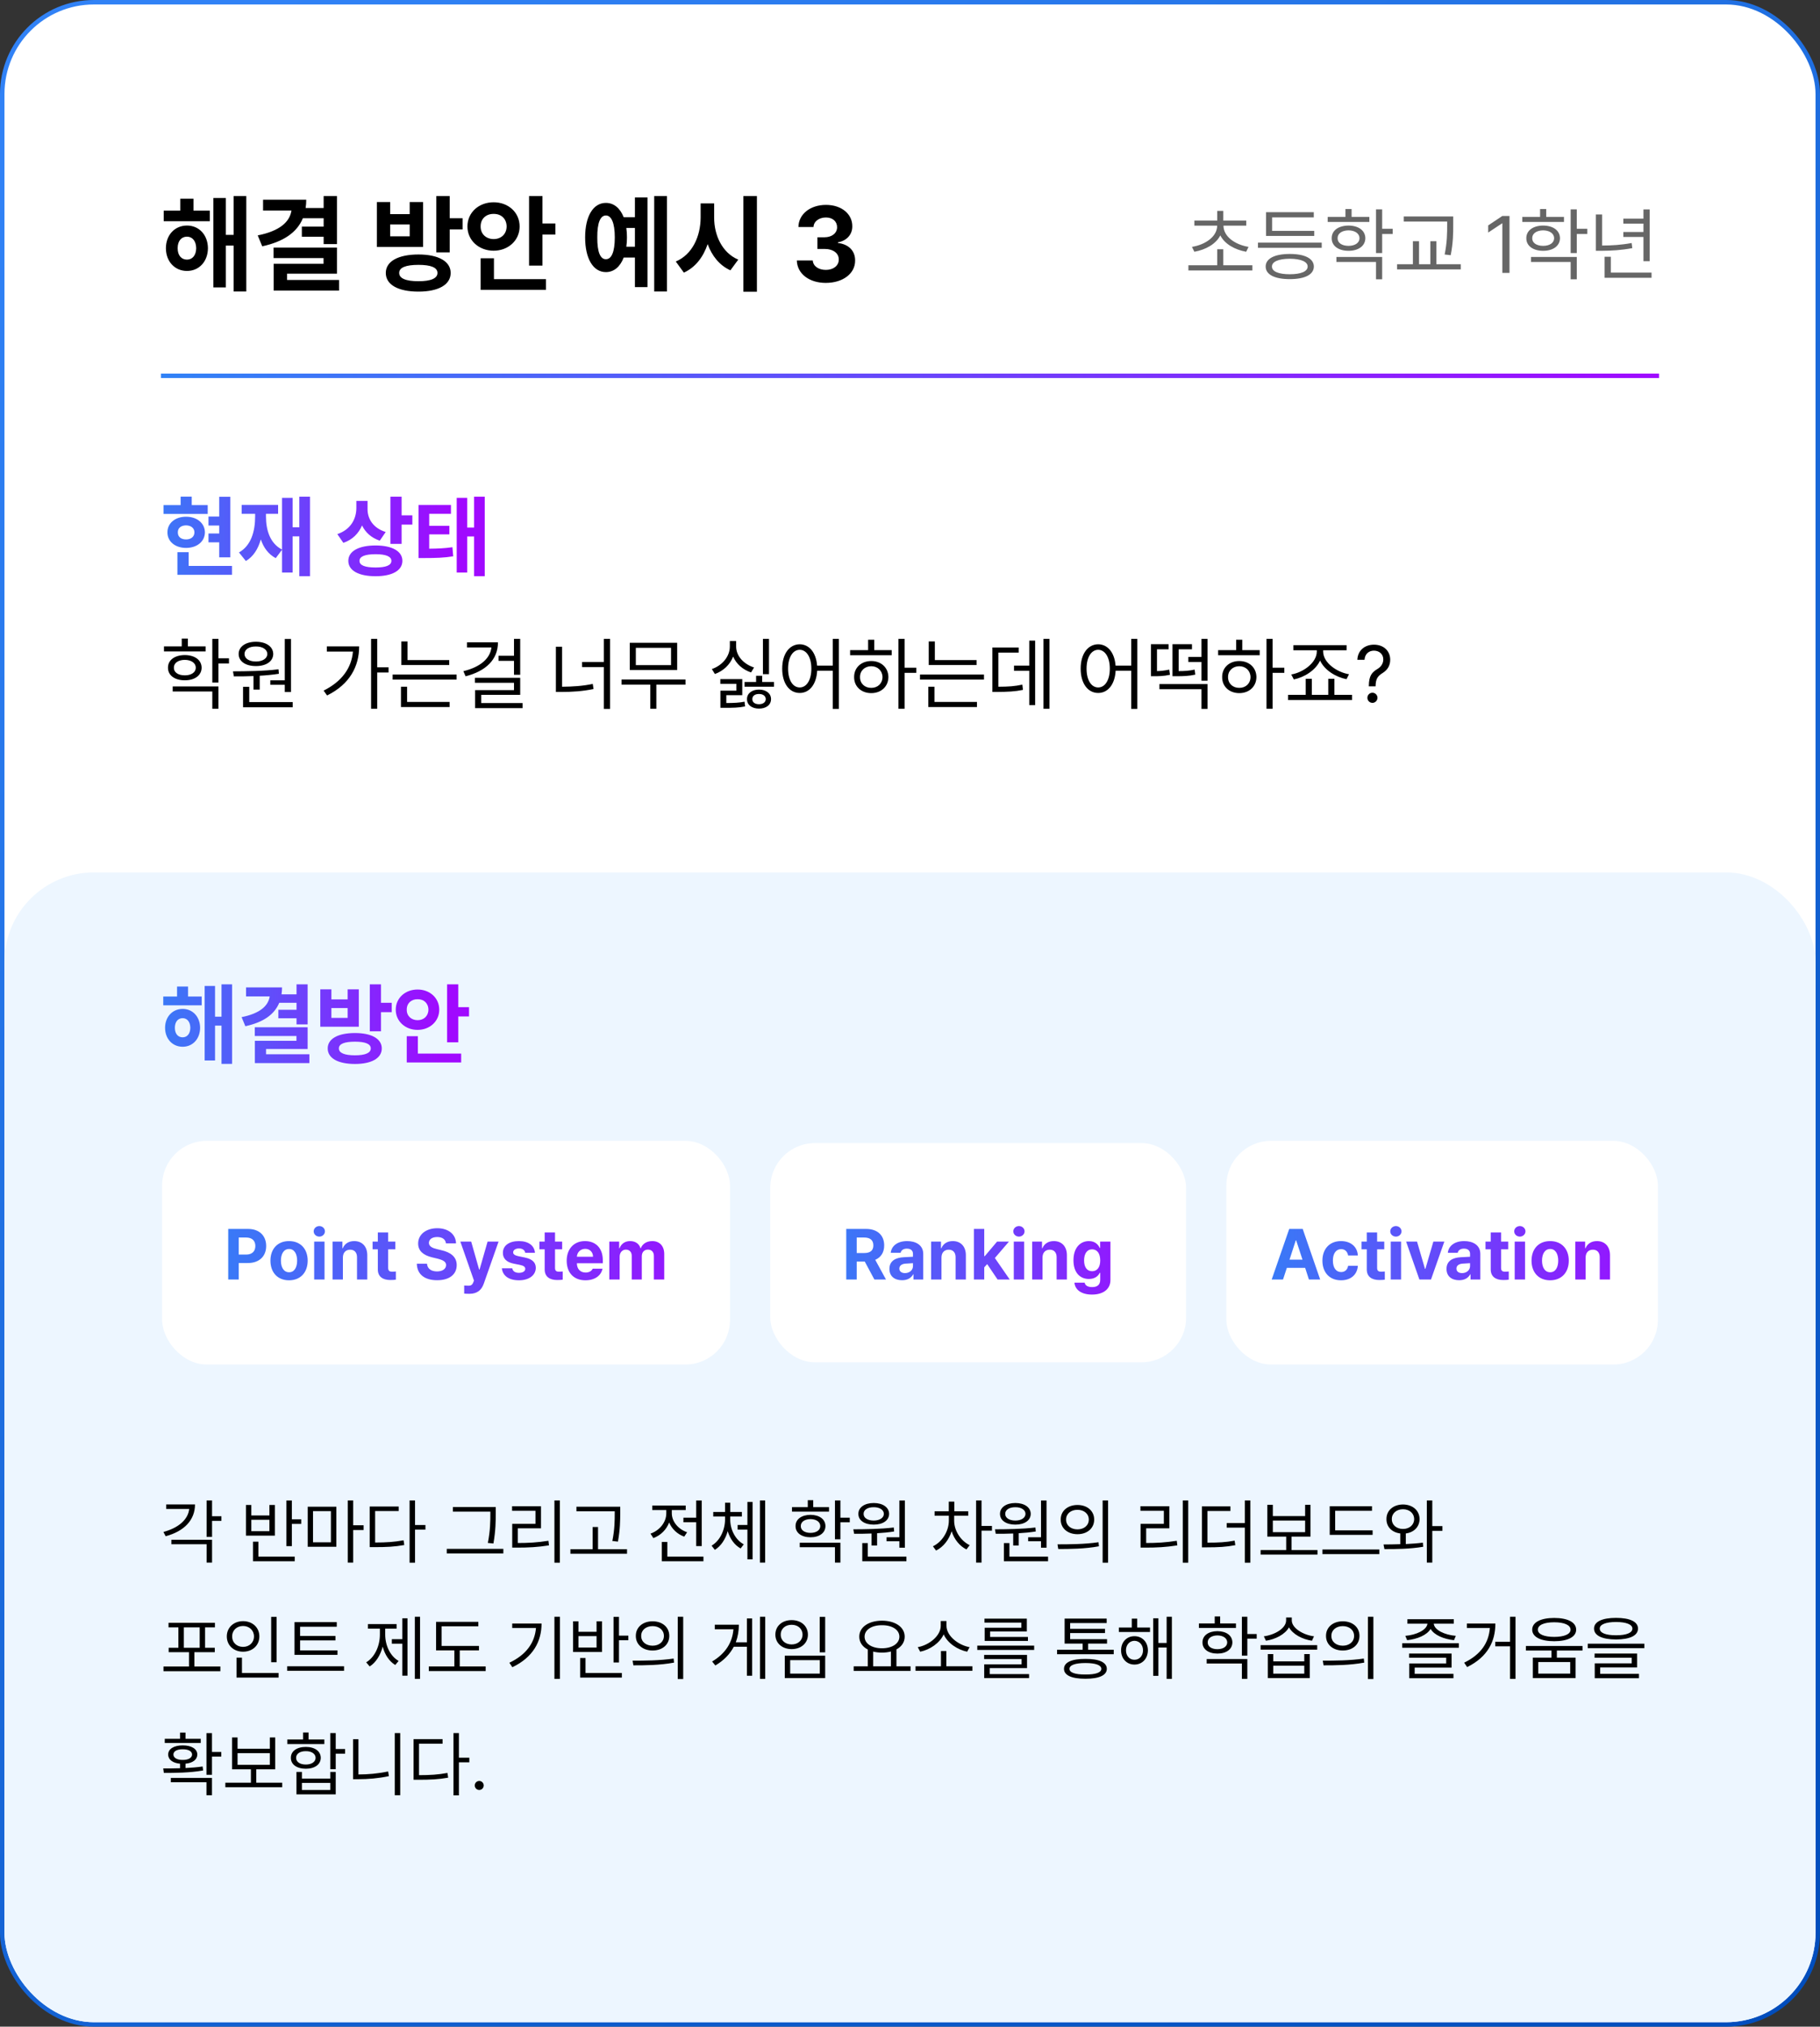<svg width="407" height="453" viewBox="0 0 407 453" fill="none" xmlns="http://www.w3.org/2000/svg">
<rect x="0" y="0" width="407" height="453" fill="#333333" stroke="none"/>
<rect x="0.5" y="0.5" width="406" height="452" rx="20.5" fill="white" stroke="url(#paint0_linear_502_931)"/>
<rect x="1" y="195" width="405" height="257" rx="20" fill="#EDF6FF"/>
<path d="M280.066 59.295V60.455H265.758V59.295H272.209V55.709H273.562V59.295H280.066ZM278.695 49.293V50.435H273.598C273.606 52.888 276.208 54.69 279.205 55.182L278.678 56.272C276.173 55.823 273.879 54.566 272.895 52.615C271.901 54.566 269.607 55.823 267.094 56.272L266.549 55.182C269.563 54.69 272.183 52.888 272.191 50.435H267.094V49.293H272.209V47.131H273.562V49.293H278.695ZM295.57 54.232V55.393H281.314V54.232H295.57ZM293.9 51.613V52.738H283.125V47.43H293.795V48.59H284.479V51.613H293.9ZM288.434 56.764C291.791 56.764 293.795 57.783 293.812 59.576C293.795 61.387 291.791 62.389 288.434 62.389C285.059 62.389 283.037 61.387 283.037 59.576C283.037 57.783 285.059 56.764 288.434 56.764ZM288.434 57.836C285.92 57.853 284.426 58.486 284.443 59.576C284.426 60.684 285.92 61.299 288.434 61.299C290.912 61.299 292.424 60.684 292.424 59.576C292.424 58.486 290.912 57.853 288.434 57.836ZM306.223 48.484V49.609H296.906V48.484H300.879V46.727H302.25V48.484H306.223ZM301.564 50.418C303.814 50.435 305.309 51.525 305.326 53.248C305.309 54.953 303.814 56.06 301.564 56.06C299.314 56.06 297.785 54.953 297.803 53.248C297.785 51.525 299.314 50.435 301.564 50.418ZM301.564 51.49C300.088 51.508 299.104 52.193 299.121 53.248C299.104 54.285 300.088 54.953 301.564 54.953C303.023 54.953 304.008 54.285 304.025 53.248C304.008 52.193 303.023 51.508 301.564 51.49ZM309.088 46.797V51.139H311.443V52.299H309.088V56.57H307.717V46.797H309.088ZM309.088 57.432V62.424H307.717V58.557H298.857V57.432H309.088ZM324.979 48.379V50.119C324.979 52.123 324.979 54.145 324.416 57.045L323.062 56.887C323.625 54.127 323.625 52.07 323.625 50.119V49.522H313.922V48.379H324.979ZM326.666 59.066V60.209H312.428V59.066H315.961V53.916H317.332V59.066H319.863V53.916H321.217V59.066H326.666ZM337.564 48.273V61H335.965V49.926H335.895L332.801 51.982V50.383L335.965 48.273H337.564ZM349.746 48.484V49.609H340.43V48.484H344.402V46.727H345.773V48.484H349.746ZM345.088 50.418C347.338 50.435 348.832 51.525 348.85 53.248C348.832 54.953 347.338 56.06 345.088 56.06C342.838 56.06 341.309 54.953 341.326 53.248C341.309 51.525 342.838 50.435 345.088 50.418ZM345.088 51.49C343.611 51.508 342.627 52.193 342.645 53.248C342.627 54.285 343.611 54.953 345.088 54.953C346.547 54.953 347.531 54.285 347.549 53.248C347.531 52.193 346.547 51.508 345.088 51.49ZM352.611 46.797V51.139H354.967V52.299H352.611V56.57H351.24V46.797H352.611ZM352.611 57.432V62.424H351.24V58.557H342.381V57.432H352.611ZM368.906 46.815V58.381H367.518V52.967H363.018V51.859H367.518V49.978H363.018V48.871H367.518V46.815H368.906ZM369.328 60.93V62.09H358.834V57.397H360.223V60.93H369.328ZM358.271 47.94V54.883C360.425 54.874 362.499 54.76 364.881 54.32L365.021 55.463C362.473 55.938 360.346 56.043 358.061 56.06H356.883V47.94H358.271Z" fill="#666666"/>
<path d="M46.922 47.086V49.453H36.609V47.086H40.312V44.414H43.266V47.086H46.922ZM41.812 50.414C44.531 50.414 46.477 52.523 46.5 55.477C46.477 58.453 44.531 60.562 41.812 60.562C39.094 60.562 37.102 58.453 37.102 55.477C37.102 52.523 39.094 50.414 41.812 50.414ZM41.812 52.898C40.57 52.898 39.727 53.859 39.727 55.477C39.727 57.094 40.57 58.031 41.812 58.031C43.008 58.031 43.852 57.094 43.875 55.477C43.852 53.859 43.008 52.898 41.812 52.898ZM55.078 43.828V65.156H52.242V54.891H50.508V64.242H47.719V44.25H50.508V52.5H52.242V43.828H55.078ZM75.352 43.828V54.562H72.375V52.922H67.5V50.648H72.375V48.773H67.734C66.41 51.984 63.363 54.035 58.641 55.055L57.633 52.617C62.52 51.645 64.781 49.629 65.18 47.062H58.828V44.648H68.484C68.484 45.293 68.438 45.914 68.344 46.5H72.375V43.828H75.352ZM75.352 55.336V61.172H64.195V62.578H75.82V64.945H61.195V58.969H72.352V57.68H61.172V55.336H75.352ZM93.586 56.883C98.016 56.883 100.781 58.406 100.781 61.008C100.781 63.656 98.016 65.18 93.586 65.18C89.062 65.18 86.273 63.656 86.273 61.008C86.273 58.406 89.062 56.883 93.586 56.883ZM93.586 59.203C90.773 59.203 89.25 59.789 89.273 61.008C89.25 62.227 90.773 62.859 93.586 62.859C96.352 62.859 97.828 62.227 97.828 61.008C97.828 59.789 96.352 59.203 93.586 59.203ZM100.57 43.828V48.773H103.453V51.281H100.57V56.414H97.57V43.828H100.57ZM87.258 45.164V47.859H91.617V45.164H94.617V55.195H84.281V45.164H87.258ZM87.258 52.828H91.617V50.18H87.258V52.828ZM121.312 43.828V49.945H124.195V52.43H121.312V59.367H118.312V43.828H121.312ZM122.086 62.391V64.781H107.484V57.727H110.461V62.391H122.086ZM110.391 45.211C113.648 45.211 116.203 47.461 116.203 50.625C116.203 53.742 113.648 56.039 110.391 56.039C107.109 56.039 104.531 53.742 104.531 50.625C104.531 47.461 107.109 45.211 110.391 45.211ZM110.391 47.812C108.773 47.789 107.461 48.844 107.484 50.625C107.461 52.359 108.773 53.438 110.391 53.438C112.031 53.438 113.273 52.359 113.297 50.625C113.273 48.844 112.031 47.789 110.391 47.812ZM149.156 43.828V65.156H146.297V43.828H149.156ZM144.797 44.133V64.172H141.984V57.562H139.477C138.68 59.637 137.285 60.82 135.492 60.82C132.68 60.82 130.852 57.867 130.852 53.062C130.852 48.281 132.68 45.352 135.492 45.352C137.273 45.352 138.668 46.512 139.477 48.562H141.984V44.133H144.797ZM135.492 48.164C134.25 48.164 133.547 49.805 133.57 53.062C133.547 56.344 134.25 57.961 135.492 57.938C136.734 57.961 137.484 56.344 137.484 53.062C137.484 49.805 136.711 48.164 135.492 48.164ZM140.062 50.953C140.156 51.609 140.203 52.312 140.203 53.062C140.203 53.801 140.156 54.504 140.062 55.148H141.984V50.953H140.062ZM159.703 48.656C159.703 52.57 161.484 56.508 165.094 58.031L163.336 60.422C160.898 59.32 159.211 57.199 158.25 54.562C157.277 57.434 155.531 59.754 152.93 60.938L151.125 58.453C154.852 56.883 156.656 52.805 156.68 48.656V45.469H159.703V48.656ZM169.266 43.828V65.203H166.242V43.828H169.266ZM184.664 63.234C180.938 63.234 178.266 61.172 178.195 58.219H181.758C181.828 59.484 183.047 60.328 184.688 60.328C186.375 60.328 187.594 59.367 187.57 58.008C187.594 56.625 186.352 55.641 184.359 55.641H182.789V53.039H184.359C186.023 53.039 187.195 52.125 187.195 50.789C187.195 49.5 186.211 48.609 184.711 48.609C183.211 48.609 181.969 49.453 181.922 50.742H178.547C178.594 47.812 181.242 45.797 184.711 45.797C188.25 45.797 190.617 47.883 190.594 50.578C190.617 52.477 189.281 53.836 187.383 54.164V54.305C189.867 54.609 191.25 56.133 191.227 58.242C191.25 61.148 188.484 63.234 184.664 63.234Z" fill="black"/>
<path d="M51.508 111.043V124.578H49.027V121.219H46.625V119.246H49.027V117.469H46.625V115.457H49.027V111.043H51.508ZM46.449 112.898V114.871H36.566V112.898H40.395V111.004H42.875V112.898H46.449ZM41.605 115.496C44.047 115.496 45.805 116.941 45.824 118.992C45.805 121.043 44.047 122.469 41.605 122.469C39.184 122.469 37.426 121.043 37.445 118.992C37.426 116.941 39.184 115.496 41.605 115.496ZM41.605 117.43C40.512 117.449 39.75 117.996 39.77 118.992C39.75 120.008 40.512 120.574 41.605 120.574C42.68 120.574 43.461 120.008 43.48 118.992C43.461 117.996 42.68 117.449 41.605 117.43ZM51.879 126.492V128.484H39.672V123.426H42.191V126.492H51.879ZM69.32 111.023V128.797H66.938V119.891H65.434V127.977H63.07V122.879L61.664 124.754C60.014 123.885 58.949 122.41 58.324 120.574C57.728 122.684 56.674 124.393 54.984 125.398L53.441 123.484C56.137 121.961 57.055 118.816 57.055 115.418V114.852H54.047V112.859H62.191V114.852H59.477V115.418C59.477 118.514 60.395 121.463 63.07 122.84V111.277H65.434V117.859H66.938V111.023H69.32ZM82.191 113.816C82.191 115.965 83.441 118.035 86.254 118.914L84.926 120.848C83.041 120.223 81.723 119.012 80.961 117.449C80.189 119.246 78.812 120.652 76.781 121.336L75.434 119.383C78.402 118.387 79.672 116.023 79.691 113.582V111.961H82.191V113.816ZM89.809 111.023V115.184H92.211V117.254H89.809V121.57H87.309V111.023H89.809ZM83.988 121.922C87.66 121.922 89.984 123.191 89.984 125.359C89.984 127.547 87.66 128.797 83.988 128.797C80.238 128.797 77.894 127.547 77.894 125.359C77.894 123.191 80.238 121.922 83.988 121.922ZM83.988 123.875C81.644 123.875 80.375 124.383 80.394 125.359C80.375 126.375 81.644 126.844 83.988 126.844C86.293 126.844 87.523 126.375 87.523 125.359C87.523 124.383 86.293 123.875 83.988 123.875ZM100.844 112.879V114.852H95.981V117.527H100.492V119.441H95.981V122.645C97.982 122.625 99.438 122.557 101.176 122.312L101.352 124.344C99.301 124.676 97.543 124.734 94.848 124.734H93.598V112.879H100.844ZM108.402 111.023V128.797H106.02V119.91H104.477V127.977H102.133V111.277H104.477V117.918H106.02V111.023H108.402Z" fill="url(#paint1_linear_502_931)"/>
<path d="M45.984 144.484V145.609H36.668V144.484H40.641V142.727H42.012V144.484H45.984ZM41.326 146.418C43.576 146.436 45.07 147.525 45.088 149.248C45.07 150.953 43.576 152.061 41.326 152.061C39.076 152.061 37.547 150.953 37.565 149.248C37.547 147.525 39.076 146.436 41.326 146.418ZM41.326 147.49C39.85 147.508 38.865 148.193 38.883 149.248C38.865 150.285 39.85 150.953 41.326 150.953C42.785 150.953 43.77 150.285 43.787 149.248C43.77 148.193 42.785 147.508 41.326 147.49ZM48.85 142.797V147.139H51.205V148.299H48.85V152.57H47.478V142.797H48.85ZM48.85 153.432V158.424H47.478V154.557H38.619V153.432H48.85ZM65.074 142.814V154.68H63.685V153.062H60.451V152.061H63.685V142.814H65.074ZM65.461 156.93V158.09H54.352V153.52H55.74V156.93H65.461ZM52.102 150.057C55.02 150.039 58.922 150.021 62.279 149.6L62.367 150.602C60.97 150.821 59.511 150.962 58.078 151.041V154.135H56.69V151.111C55.107 151.182 53.605 151.19 52.295 151.182L52.102 150.057ZM57.234 143.447C59.52 143.447 61.084 144.537 61.102 146.172C61.084 147.842 59.52 148.879 57.234 148.879C54.932 148.879 53.367 147.842 53.367 146.172C53.367 144.537 54.932 143.447 57.234 143.447ZM57.234 144.502C55.705 144.484 54.668 145.17 54.685 146.172C54.668 147.191 55.705 147.859 57.234 147.859C58.711 147.859 59.766 147.191 59.783 146.172C59.766 145.17 58.711 144.484 57.234 144.502ZM84.357 142.797V149.16H86.889V150.32H84.357V158.424H82.986V142.797H84.357ZM80.314 144.484C80.314 148.914 78.24 152.939 73.143 155.453L72.369 154.363C76.412 152.351 78.609 149.345 78.926 145.645H73.09V144.484H80.314ZM100.459 147.543V148.65H89.754V143.377H91.125V147.543H100.459ZM102.111 150.777V151.902H87.803V150.777H102.111ZM100.547 156.895V158.037H89.666V153.502H91.037V156.895H100.547ZM116.332 142.797V150.83H114.943V147.719H111.48V146.576H114.943V142.797H116.332ZM111.357 143.57C111.357 147.455 108.615 150.021 104.115 151.164L103.623 150.021C107.367 149.116 109.608 147.218 109.898 144.713H104.432V143.57H111.357ZM116.332 151.498V155.312H107.613V157.141H116.859V158.283H106.242V154.258H114.943V152.623H106.207V151.498H116.332ZM136.424 142.797V158.459H135.035V149.107H130.166V147.965H135.035V142.797H136.424ZM125.701 144.555V153.502C128.083 153.476 130.21 153.353 132.557 152.869L132.732 154.012C130.236 154.521 128.039 154.662 125.508 154.662H124.312V144.555H125.701ZM153.299 151.885V153.027H146.777V158.424H145.424V153.027H138.99V151.885H153.299ZM151.436 143.676V149.758H140.836V143.676H151.436ZM142.189 144.801V148.668H150.064V144.801H142.189ZM165.99 151.797V155.383H162.422V157.141C164.171 157.132 165.208 157.088 166.5 156.842L166.623 157.896C165.164 158.195 164.039 158.213 161.93 158.213H161.104V154.381H164.672V152.852H161.086V151.797H165.99ZM173.092 152.43V153.502H166.5V152.43H169.084V151.041H170.438V152.43H173.092ZM169.734 154.135C171.281 154.135 172.424 154.961 172.424 156.262C172.424 157.598 171.281 158.389 169.734 158.389C168.188 158.389 167.045 157.598 167.045 156.262C167.045 154.961 168.188 154.135 169.734 154.135ZM169.734 155.119C168.82 155.119 168.24 155.541 168.24 156.262C168.24 156.982 168.82 157.404 169.734 157.404C170.613 157.404 171.229 156.982 171.246 156.262C171.229 155.541 170.613 155.119 169.734 155.119ZM171.967 142.797V150.689H170.613V142.797H171.967ZM164.619 144.484C164.602 146.629 166.324 148.457 168.627 149.195L167.959 150.303C166.122 149.696 164.654 148.413 163.951 146.752C163.248 148.562 161.763 149.978 159.873 150.654L159.188 149.547C161.525 148.738 163.213 146.734 163.213 144.484V143.289H164.619V144.484ZM178.84 144.01C180.967 144.027 182.496 145.847 182.725 148.773H186.223V142.797H187.594V158.459H186.223V149.916H182.742C182.575 152.975 181.02 154.891 178.84 154.891C176.537 154.891 174.92 152.781 174.92 149.459C174.92 146.137 176.537 144.027 178.84 144.01ZM178.84 145.24C177.293 145.258 176.238 146.91 176.238 149.459C176.238 152.008 177.293 153.66 178.84 153.66C180.369 153.66 181.441 152.008 181.441 149.459C181.441 146.91 180.369 145.258 178.84 145.24ZM202.289 142.797V149.248H204.908V150.391H202.289V158.424H200.918V142.797H202.289ZM199.406 145.311V146.453H190.107V145.311H194.133V142.99H195.504V145.311H199.406ZM194.836 147.754C197.051 147.754 198.65 149.23 198.668 151.34C198.65 153.449 197.051 154.926 194.836 154.926C192.604 154.926 190.986 153.449 191.004 151.34C190.986 149.23 192.604 147.754 194.836 147.754ZM194.836 148.914C193.377 148.914 192.305 149.934 192.322 151.34C192.305 152.764 193.377 153.766 194.836 153.748C196.277 153.766 197.332 152.764 197.35 151.34C197.332 149.934 196.277 148.914 194.836 148.914ZM218.391 147.543V148.65H207.686V143.377H209.057V147.543H218.391ZM220.043 150.777V151.902H205.734V150.777H220.043ZM218.479 156.895V158.037H207.598V153.502H208.969V156.895H218.479ZM234.686 142.797V158.424H233.35V142.797H234.686ZM231.486 143.184V157.615H230.168V149.934H226.758V148.773H230.168V143.184H231.486ZM227.812 144.73V145.873H223.26V153.502C225.51 153.493 226.934 153.396 228.621 153.027L228.762 154.205C226.951 154.574 225.422 154.645 222.908 154.662H221.924V144.73H227.812ZM245.584 144.01C247.711 144.027 249.24 145.847 249.469 148.773H252.967V142.797H254.338V158.459H252.967V149.916H249.486C249.319 152.975 247.764 154.891 245.584 154.891C243.281 154.891 241.664 152.781 241.664 149.459C241.664 146.137 243.281 144.027 245.584 144.01ZM245.584 145.24C244.037 145.258 242.982 146.91 242.982 149.459C242.982 152.008 244.037 153.66 245.584 153.66C247.113 153.66 248.186 152.008 248.186 149.459C248.186 146.91 247.113 145.258 245.584 145.24ZM270.035 152.904V158.459H268.682V154.047H259.277V152.904H270.035ZM270.035 142.797V152.148H268.682V147.965H265.746V146.84H268.682V142.797H270.035ZM261.334 143.992V145.135H258.732V150.004C259.506 149.986 260.438 149.907 261.475 149.67L261.633 150.83C260.174 151.146 258.996 151.146 258.047 151.146H257.379V143.992H261.334ZM266.555 143.992V145.135H263.584V150.004C264.92 150.004 265.957 149.934 267.152 149.67L267.293 150.795C265.834 151.111 264.691 151.146 262.986 151.146H262.195V143.992H266.555ZM284.59 142.797V149.248H287.209V150.391H284.59V158.424H283.219V142.797H284.59ZM281.707 145.311V146.453H272.408V145.311H276.434V142.99H277.805V145.311H281.707ZM277.137 147.754C279.352 147.754 280.951 149.23 280.969 151.34C280.951 153.449 279.352 154.926 277.137 154.926C274.904 154.926 273.287 153.449 273.305 151.34C273.287 149.23 274.904 147.754 277.137 147.754ZM277.137 148.914C275.678 148.914 274.605 149.934 274.623 151.34C274.605 152.764 275.678 153.766 277.137 153.748C278.578 153.766 279.633 152.764 279.65 151.34C279.633 149.934 278.578 148.914 277.137 148.914ZM293.361 151.727V155.312H297.035V151.727H298.406V155.312H302.361V156.473H288.053V155.312H291.99V151.727H293.361ZM295.893 145.627C295.893 148.141 298.986 150.268 301.676 150.707L301.113 151.814C298.723 151.34 296.2 149.811 295.207 147.648C294.196 149.828 291.683 151.393 289.336 151.867L288.756 150.76C291.393 150.32 294.469 148.141 294.469 145.627V145.346H289.23V144.203H301.131V145.346H295.893V145.627ZM306.105 153.326C306.123 150.971 306.844 150.25 308.057 149.512C308.777 149.072 309.34 148.369 309.34 147.385C309.34 146.189 308.408 145.434 307.248 145.434C306.246 145.434 305.244 146.031 305.139 147.473H303.539C303.627 145.346 305.244 144.098 307.248 144.098C309.445 144.098 310.887 145.521 310.887 147.455C310.887 148.826 310.236 149.793 309.146 150.461C308.057 151.129 307.652 151.797 307.617 153.326V153.414H306.105V153.326ZM306.914 157.105C306.299 157.105 305.771 156.596 305.789 155.963C305.771 155.348 306.299 154.838 306.914 154.838C307.529 154.838 308.039 155.348 308.039 155.963C308.039 156.596 307.529 157.105 306.914 157.105Z" fill="black"/>
<path d="M45.102 222.738V224.711H36.508V222.738H39.594V220.512H42.055V222.738H45.102ZM40.844 225.512C43.109 225.512 44.73 227.27 44.75 229.73C44.73 232.211 43.109 233.969 40.844 233.969C38.578 233.969 36.918 232.211 36.918 229.73C36.918 227.27 38.578 225.512 40.844 225.512ZM40.844 227.582C39.809 227.582 39.105 228.383 39.105 229.73C39.105 231.078 39.809 231.859 40.844 231.859C41.84 231.859 42.543 231.078 42.562 229.73C42.543 228.383 41.84 227.582 40.844 227.582ZM51.898 220.023V237.797H49.535V229.242H48.09V237.035H45.766V220.375H48.09V227.25H49.535V220.023H51.898ZM68.793 220.023V228.969H66.312V227.602H62.25V225.707H66.312V224.145H62.445C61.342 226.82 58.803 228.529 54.867 229.379L54.027 227.348C58.1 226.537 59.984 224.857 60.316 222.719H55.023V220.707H63.07C63.07 221.244 63.031 221.762 62.953 222.25H66.312V220.023H68.793ZM68.793 229.613V234.477H59.496V235.648H69.184V237.621H56.996V232.641H66.293V231.566H56.977V229.613H68.793ZM79.379 230.902C83.07 230.902 85.375 232.172 85.375 234.34C85.375 236.547 83.07 237.816 79.379 237.816C75.609 237.816 73.285 236.547 73.285 234.34C73.285 232.172 75.609 230.902 79.379 230.902ZM79.379 232.836C77.035 232.836 75.766 233.324 75.785 234.34C75.766 235.355 77.035 235.883 79.379 235.883C81.684 235.883 82.914 235.355 82.914 234.34C82.914 233.324 81.684 232.836 79.379 232.836ZM85.199 220.023V224.145H87.602V226.234H85.199V230.512H82.699V220.023H85.199ZM74.106 221.137V223.383H77.738V221.137H80.238V229.496H71.625V221.137H74.106ZM74.106 227.523H77.738V225.316H74.106V227.523ZM102.484 220.023V225.121H104.887V227.191H102.484V232.973H99.984V220.023H102.484ZM103.129 235.492V237.484H90.961V231.605H93.441V235.492H103.129ZM93.383 221.176C96.098 221.176 98.227 223.051 98.227 225.688C98.227 228.285 96.098 230.199 93.383 230.199C90.648 230.199 88.5 228.285 88.5 225.688C88.5 223.051 90.648 221.176 93.383 221.176ZM93.383 223.344C92.035 223.324 90.941 224.203 90.961 225.688C90.941 227.133 92.035 228.031 93.383 228.031C94.75 228.031 95.785 227.133 95.805 225.688C95.785 224.203 94.75 223.324 93.383 223.344Z" fill="url(#paint2_linear_502_931)"/>
<path d="M47.422 335.375V338.906H49.516V339.953H47.422V343.531H46.203V335.375H47.422ZM43.609 336.266C43.609 339.781 41.156 342.281 37.047 343.375L36.547 342.422C39.953 341.5 42.055 339.641 42.312 337.281H37.172V336.266H43.609ZM47.422 344.172V349.266H46.203V345.172H38.328V344.172H47.422ZM65.266 335.391V339.594H67.359V340.625H65.266V345.594H64.047V335.391H65.266ZM65.906 347.938V348.969H56.578V344.594H57.781V347.938H65.906ZM56.203 336.391V338.734H60.25V336.391H61.469V343.25H55V336.391H56.203ZM56.203 342.25H60.25V339.703H56.203V342.25ZM75.219 336.781V345.734H68.812V336.781H75.219ZM70 337.766V344.734H74V337.766H70ZM78.984 335.375V340.922H81.312V341.984H78.984V349.266H77.766V335.375H78.984ZM92.812 335.375V340.875H95.141V341.906H92.812V349.297H91.594V335.375H92.812ZM89.156 336.734V337.75H83.891V344.781C86.406 344.781 88.188 344.664 90.25 344.281L90.406 345.344C88.234 345.734 86.406 345.812 83.766 345.812H82.672V336.734H89.156ZM110.859 336.859V338.25C110.859 340 110.859 341.984 110.344 345L109.094 344.875C109.656 342.031 109.656 339.953 109.656 338.25V337.875H101.281V336.859H110.859ZM112.562 346.203V347.219H99.906V346.203H112.562ZM125.203 335.375V349.297H123.984V335.375H125.203ZM120.984 336.672V341.609H115.797V344.891C118.102 344.891 120.156 344.789 122.641 344.391L122.766 345.422C120.203 345.828 118.094 345.922 115.703 345.922H114.547V340.609H119.75V337.688H114.516V336.672H120.984ZM138.703 336.781V338.172C138.688 339.875 138.688 341.781 138.188 344.578L136.938 344.438C137.469 341.781 137.469 339.828 137.469 338.172V337.797H128.906V336.781H138.703ZM140.219 346.281V347.297H127.562V346.281H132.531V341.312H133.734V346.281H140.219ZM156.922 335.391V345.578H155.688V340.25H152.828V339.234H155.688V335.391H156.922ZM157.312 347.938V348.969H148V344.656H149.234V347.938H157.312ZM150.234 338.25C150.234 340.047 151.625 341.797 153.656 342.484L153.016 343.469C151.445 342.906 150.234 341.734 149.641 340.297C149.039 341.898 147.758 343.18 146.109 343.797L145.469 342.797C147.516 342.078 149 340.25 149 338.25V337.531H145.859V336.516H153.344V337.531H150.234V338.25ZM163.297 339.656C163.297 341.891 164.438 344.172 166.328 345.188L165.625 346.109C164.242 345.359 163.242 343.922 162.734 342.25C162.234 344.031 161.242 345.578 159.859 346.422L159.125 345.484C161.016 344.391 162.125 341.953 162.141 339.656V338.969H159.5V337.953H162.141V335.891H163.312V337.953H165.906V338.969H163.297V339.656ZM171.109 335.375V349.266H169.938V335.375H171.109ZM168.297 335.719V348.547H167.141V341.906H164.953V340.859H167.141V335.719H168.297ZM185.391 336.875V337.875H177.109V336.875H180.641V335.312H181.859V336.875H185.391ZM181.25 338.594C183.25 338.609 184.578 339.578 184.594 341.109C184.578 342.625 183.25 343.609 181.25 343.609C179.25 343.609 177.891 342.625 177.906 341.109C177.891 339.578 179.25 338.609 181.25 338.594ZM181.25 339.547C179.938 339.562 179.062 340.172 179.078 341.109C179.062 342.031 179.938 342.625 181.25 342.625C182.547 342.625 183.422 342.031 183.438 341.109C183.422 340.172 182.547 339.562 181.25 339.547ZM187.938 335.375V339.234H190.031V340.266H187.938V344.062H186.719V335.375H187.938ZM187.938 344.828V349.266H186.719V345.828H178.844V344.828H187.938ZM202.359 335.391V345.938H201.125V344.5H198.25V343.609H201.125V335.391H202.359ZM202.703 347.938V348.969H192.828V344.906H194.062V347.938H202.703ZM190.828 341.828C193.422 341.812 196.891 341.797 199.875 341.422L199.953 342.312C198.711 342.508 197.414 342.633 196.141 342.703V345.453H194.906V342.766C193.5 342.828 192.164 342.836 191 342.828L190.828 341.828ZM195.391 335.953C197.422 335.953 198.812 336.922 198.828 338.375C198.812 339.859 197.422 340.781 195.391 340.781C193.344 340.781 191.953 339.859 191.953 338.375C191.953 336.922 193.344 335.953 195.391 335.953ZM195.391 336.891C194.031 336.875 193.109 337.484 193.125 338.375C193.109 339.281 194.031 339.875 195.391 339.875C196.703 339.875 197.641 339.281 197.656 338.375C197.641 337.484 196.703 336.875 195.391 336.891ZM213.375 339.906C213.375 342.125 214.828 344.406 216.844 345.375L216.125 346.328C214.594 345.578 213.383 344.062 212.812 342.266C212.203 344.195 210.914 345.812 209.328 346.578L208.625 345.625C210.656 344.672 212.172 342.297 212.188 339.906V338.797H209V337.797H212.172V335.641H213.406V337.797H216.531V338.797H213.375V339.906ZM219.5 335.375V341.078H221.828V342.125H219.5V349.266H218.281V335.375H219.5ZM234.031 335.391V345.938H232.797V344.5H229.922V343.609H232.797V335.391H234.031ZM234.375 347.938V348.969H224.5V344.906H225.734V347.938H234.375ZM222.5 341.828C225.094 341.812 228.562 341.797 231.547 341.422L231.625 342.312C230.383 342.508 229.086 342.633 227.812 342.703V345.453H226.578V342.766C225.172 342.828 223.836 342.836 222.672 342.828L222.5 341.828ZM227.062 335.953C229.094 335.953 230.484 336.922 230.5 338.375C230.484 339.859 229.094 340.781 227.062 340.781C225.016 340.781 223.625 339.859 223.625 338.375C223.625 336.922 225.016 335.953 227.062 335.953ZM227.062 336.891C225.703 336.875 224.781 337.484 224.797 338.375C224.781 339.281 225.703 339.875 227.062 339.875C228.375 339.875 229.312 339.281 229.328 338.375C229.312 337.484 228.375 336.875 227.062 336.891ZM240.953 336.391C243.141 336.391 244.688 337.719 244.688 339.656C244.688 341.594 243.141 342.922 240.953 342.922C238.766 342.922 237.188 341.594 237.203 339.656C237.188 337.719 238.766 336.391 240.953 336.391ZM240.953 337.469C239.469 337.469 238.391 338.359 238.406 339.656C238.391 340.953 239.469 341.844 240.953 341.844C242.422 341.844 243.484 340.953 243.484 339.656C243.484 338.359 242.422 337.469 240.953 337.469ZM247.797 335.375V349.297H246.578V335.375H247.797ZM236.484 345.188C239.047 345.188 242.578 345.172 245.656 344.719L245.75 345.625C242.578 346.219 239.156 346.234 236.656 346.234L236.484 345.188ZM265.719 335.375V349.297H264.5V335.375H265.719ZM261.5 336.672V341.609H256.312V344.891C258.617 344.891 260.672 344.789 263.156 344.391L263.281 345.422C260.719 345.828 258.609 345.922 256.219 345.922H255.062V340.609H260.266V337.688H255.031V336.672H261.5ZM275.156 336.703V337.734H270.016V344.812C272.516 344.812 274.172 344.727 276.094 344.359L276.25 345.375C274.203 345.766 272.516 345.859 269.844 345.859H268.781V336.703H275.156ZM279.609 335.375V349.297H278.375V341.453H274.328V340.438H278.375V335.375H279.609ZM294.625 346.469V347.484H281.906V346.469H287.625V343.469H283.406V336.359H284.641V338.875H291.859V336.359H293.062V343.469H288.828V346.469H294.625ZM284.641 342.469H291.859V339.875H284.641V342.469ZM306.953 342.062V343.078H297.359V336.672H306.812V337.688H298.578V342.062H306.953ZM308.453 346.344V347.375H295.734V346.344H308.453ZM313.75 336.281C315.891 336.297 317.438 337.609 317.453 339.547C317.438 341.289 316.188 342.531 314.375 342.75V345.125C315.672 345.062 316.977 344.969 318.188 344.812L318.266 345.734C315.328 346.234 312.031 346.266 309.594 346.25L309.391 345.219C310.508 345.211 311.805 345.203 313.141 345.156V342.75C311.297 342.539 310.031 341.297 310.047 339.547C310.031 337.609 311.578 336.297 313.75 336.281ZM313.75 337.344C312.297 337.344 311.234 338.25 311.25 339.547C311.234 340.844 312.297 341.75 313.75 341.75C315.188 341.75 316.234 340.844 316.25 339.547C316.234 338.25 315.188 337.344 313.75 337.344ZM320.297 335.375V341.109H322.562V342.172H320.297V349.266H319.078V335.375H320.297ZM49.281 372.5V373.547H36.562V372.5H42.266V369.297H37.719V368.312H39.891V363.75H37.688V362.734H48.062V363.75H45.859V368.312H48.031V369.297H43.469V372.5H49.281ZM41.109 368.312H44.656V363.75H41.109V368.312ZM61.859 361.391V371.547H60.641V361.391H61.859ZM62.297 373.938V374.969H52.891V370.516H54.109V373.938H62.297ZM54.359 362.359C56.438 362.359 58 363.766 58 365.766C58 367.797 56.438 369.188 54.359 369.188C52.281 369.188 50.719 367.797 50.719 365.766C50.719 363.766 52.281 362.359 54.359 362.359ZM54.359 363.438C52.953 363.438 51.906 364.406 51.922 365.766C51.906 367.156 52.953 368.109 54.359 368.109C55.734 368.109 56.797 367.156 56.797 365.766C56.797 364.406 55.734 363.438 54.359 363.438ZM75.469 368.891V369.891H65.859V362.578H75.312V363.609H67.109V365.672H75.016V366.656H67.109V368.891H75.469ZM76.938 372.438V373.453H64.219V372.438H76.938ZM93.938 361.375V375.266H92.766V361.375H93.938ZM91.125 361.719V374.547H89.969V367.391H87.625V366.391H89.969V361.719H91.125ZM86.141 365.344C86.141 367.75 87.219 370.141 89.141 371.25L88.391 372.156C87.023 371.336 86.055 369.836 85.578 368.062C85.07 369.977 84.062 371.609 82.672 372.484L81.891 371.562C83.828 370.406 84.953 367.875 84.953 365.344V364.031H82.281V363.016H88.688V364.031H86.141V365.344ZM107.109 367.891V368.891H102.812V372.484H108.609V373.516H95.891V372.484H101.609V368.891H97.516V362.516H106.969V363.516H98.75V367.891H107.109ZM125.219 361.375V375.266H123.984V361.375H125.219ZM121.109 362.891C121.094 366.891 119.234 370.422 114.578 372.656L113.906 371.656C117.664 369.875 119.578 367.211 119.859 363.891H114.547V362.891H121.109ZM138.422 361.391V365.594H140.516V366.625H138.422V371.594H137.203V361.391H138.422ZM139.062 373.938V374.969H129.734V370.594H130.938V373.938H139.062ZM129.359 362.391V364.734H133.406V362.391H134.625V369.25H128.156V362.391H129.359ZM129.359 368.25H133.406V365.703H129.359V368.25ZM145.938 362.391C148.125 362.391 149.672 363.719 149.672 365.656C149.672 367.594 148.125 368.922 145.938 368.922C143.75 368.922 142.172 367.594 142.188 365.656C142.172 363.719 143.75 362.391 145.938 362.391ZM145.938 363.469C144.453 363.469 143.375 364.359 143.391 365.656C143.375 366.953 144.453 367.844 145.938 367.844C147.406 367.844 148.469 366.953 148.469 365.656C148.469 364.359 147.406 363.469 145.938 363.469ZM152.781 361.375V375.297H151.562V361.375H152.781ZM141.469 371.188C144.031 371.188 147.562 371.172 150.641 370.719L150.734 371.625C147.562 372.219 144.141 372.234 141.641 372.234L141.469 371.188ZM171.125 361.375V375.266H169.953V361.375H171.125ZM168.203 361.75V374.562H167.031V368.078H164.094C163.242 369.695 161.906 371.125 159.969 372.266L159.25 371.375C162.273 369.586 163.789 367.078 164.016 364.172H159.844V363.156H165.234C165.227 364.523 165.008 365.844 164.547 367.078H167.031V361.75H168.203ZM184.531 361.391V369.328H183.312V361.391H184.531ZM184.531 370.078V375.078H175.5V370.078H184.531ZM176.703 371.078V374.078H183.328V371.078H176.703ZM177.031 362.125C179.141 362.125 180.672 363.438 180.672 365.375C180.672 367.281 179.141 368.609 177.031 368.609C174.922 368.609 173.391 367.281 173.391 365.375C173.391 363.438 174.922 362.125 177.031 362.125ZM177.031 363.172C175.609 363.156 174.578 364.078 174.594 365.375C174.578 366.656 175.609 367.562 177.031 367.562C178.438 367.562 179.469 366.656 179.469 365.375C179.469 364.078 178.438 363.156 177.031 363.172ZM203.625 372.453V373.484H190.906V372.453H194.062V368.703C192.875 368.086 192.156 367.086 192.156 365.828C192.156 363.672 194.266 362.266 197.234 362.25C200.203 362.266 202.312 363.672 202.312 365.828C202.312 367.062 201.617 368.055 200.469 368.672V372.453H203.625ZM197.234 363.266C194.953 363.25 193.344 364.281 193.344 365.828C193.344 367.375 194.953 368.422 197.234 368.422C199.5 368.422 201.125 367.375 201.125 365.828C201.125 364.281 199.5 363.25 197.234 363.266ZM195.266 372.453H199.234V369.141C198.633 369.305 197.961 369.391 197.234 369.391C196.523 369.391 195.859 369.312 195.266 369.156V372.453ZM217.453 372.438V373.453H204.734V372.438H210.422V369.031H211.625V372.438H217.453ZM211.656 363.391C211.656 365.719 214.406 367.75 216.828 368.172L216.281 369.188C214.164 368.758 211.93 367.32 211.031 365.312C210.117 367.312 207.898 368.758 205.781 369.188L205.234 368.172C207.656 367.75 210.375 365.719 210.375 363.391V362.328H211.656V363.391ZM231.266 367.828V368.797H218.547V367.828H231.266ZM229.672 369.906V372.859H221.328V374.188H230.125V375.078H220.094V372.016H228.453V370.828H220.078V369.906H229.672ZM229.625 361.797V364.672H221.422V365.891H229.875V366.781H220.203V363.828H228.391V362.688H220.156V361.797H229.625ZM249.062 368.75V369.75H236.391V368.75H242.109V367.375H238.078V361.781H247.484V362.781H239.312V364.078H247.109V365.016H239.312V366.391H247.562V367.375H243.328V368.75H249.062ZM242.734 370.797C245.781 370.781 247.5 371.562 247.516 373.016C247.5 374.469 245.781 375.234 242.734 375.234C239.656 375.234 237.938 374.469 237.938 373.016C237.938 371.562 239.656 370.781 242.734 370.797ZM242.734 371.719C240.438 371.719 239.156 372.188 239.172 373.016C239.156 373.859 240.438 374.297 242.734 374.281C245 374.297 246.281 373.859 246.281 373.016C246.281 372.188 245 371.719 242.734 371.719ZM257.172 363.781V364.781H250.203V363.781H253.094V361.797H254.312V363.781H257.172ZM253.688 365.719C255.438 365.719 256.688 367.031 256.703 368.875C256.688 370.734 255.438 372.062 253.688 372.062C251.953 372.062 250.703 370.734 250.703 368.875C250.703 367.031 251.953 365.719 253.688 365.719ZM253.688 366.75C252.594 366.766 251.797 367.656 251.797 368.875C251.797 370.109 252.594 371 253.688 370.984C254.797 371 255.609 370.109 255.609 368.875C255.609 367.656 254.797 366.766 253.688 366.75ZM262.062 361.375V375.266H260.891V368.25H259.047V374.578H257.891V361.719H259.047V367.234H260.891V361.375H262.062ZM276.391 362.875V363.875H268.109V362.875H271.641V361.312H272.859V362.875H276.391ZM272.25 364.594C274.25 364.609 275.578 365.578 275.594 367.109C275.578 368.625 274.25 369.609 272.25 369.609C270.25 369.609 268.891 368.625 268.906 367.109C268.891 365.578 270.25 364.609 272.25 364.594ZM272.25 365.547C270.938 365.562 270.062 366.172 270.078 367.109C270.062 368.031 270.938 368.625 272.25 368.625C273.547 368.625 274.422 368.031 274.438 367.109C274.422 366.172 273.547 365.562 272.25 365.547ZM278.938 361.375V365.234H281.031V366.266H278.938V370.062H277.719V361.375H278.938ZM278.938 370.828V375.266H277.719V371.828H269.844V370.828H278.938ZM284.734 369.719V371.344H291.672V369.719H292.906V375.078H283.516V369.719H284.734ZM284.734 374.094H291.672V372.312H284.734V374.094ZM294.562 367.719V368.734H281.906V367.719H294.562ZM288.875 362.188C288.875 363.906 291.406 365.438 293.844 365.75L293.391 366.734C291.234 366.414 289.125 365.312 288.25 363.75C287.359 365.32 285.234 366.414 283.094 366.734L282.625 365.75C285.094 365.422 287.609 363.953 287.609 362.188V361.531H288.875V362.188ZM300.281 362.391C302.469 362.391 304.016 363.719 304.016 365.656C304.016 367.594 302.469 368.922 300.281 368.922C298.094 368.922 296.516 367.594 296.531 365.656C296.516 363.719 298.094 362.391 300.281 362.391ZM300.281 363.469C298.797 363.469 297.719 364.359 297.734 365.656C297.719 366.953 298.797 367.844 300.281 367.844C301.75 367.844 302.812 366.953 302.812 365.656C302.812 364.359 301.75 363.469 300.281 363.469ZM307.125 361.375V375.297H305.906V361.375H307.125ZM295.812 371.188C298.375 371.188 301.906 371.172 304.984 370.719L305.078 371.625C301.906 372.219 298.484 372.234 295.984 372.234L295.812 371.188ZM326.234 367.297V368.312H313.578V367.297H326.234ZM324.609 369.594V372.734H316.359V374.141H325.031V375.109H315.141V371.812H323.406V370.531H315.109V369.594H324.609ZM325.109 361.922V362.922H320.625C320.75 364.352 323.094 365.445 325.562 365.641L325.156 366.609C322.883 366.375 320.742 365.492 319.922 364.094C319.078 365.492 316.945 366.375 314.672 366.609L314.266 365.641C316.719 365.445 319.055 364.352 319.219 362.922H314.734V361.922H325.109ZM338.906 361.375V375.266H337.688V367.984H334.375V366.969H337.688V361.375H338.906ZM334.406 362.891C334.406 366.828 332.734 370.328 328.094 372.625L327.422 371.641C331.188 369.82 332.93 367.148 333.172 363.891H328.031V362.891H334.406ZM347.562 361.641C350.578 361.641 352.469 362.609 352.469 364.266C352.469 365.891 350.578 366.844 347.562 366.844C344.547 366.844 342.641 365.891 342.641 364.266C342.641 362.609 344.547 361.641 347.562 361.641ZM347.562 362.609C345.312 362.609 343.891 363.219 343.906 364.266C343.891 365.281 345.312 365.875 347.562 365.875C349.781 365.875 351.219 365.281 351.219 364.266C351.219 363.219 349.781 362.609 347.562 362.609ZM352.344 370.516V375.078H342.781V370.516H346.953V368.922H341.234V367.906H353.891V368.922H348.156V370.516H352.344ZM344 371.5V374.078H351.141V371.5H344ZM361.391 361.625C364.484 361.625 366.297 362.469 366.297 364.016C366.297 365.594 364.484 366.438 361.391 366.453C358.297 366.438 356.469 365.594 356.469 364.016C356.469 362.469 358.297 361.625 361.391 361.625ZM361.391 362.547C359.078 362.547 357.734 363.109 357.75 364.016C357.734 364.984 359.078 365.516 361.391 365.516C363.688 365.516 365.047 364.984 365.047 364.016C365.047 363.109 363.688 362.547 361.391 362.547ZM367.719 367.391V368.391H355.062V367.391H367.719ZM366.094 369.594V372.703H357.844V374.141H366.516V375.109H356.625V371.797H364.891V370.531H356.594V369.594H366.094ZM47.406 387.391V391.594H49.484V392.625H47.406V396.703H46.172V387.391H47.406ZM36.5 395.281C37.609 395.281 38.906 395.281 40.266 395.234V394.219C38.648 394.078 37.609 393.32 37.609 392.172C37.609 390.906 38.906 390.125 40.859 390.125C42.828 390.125 44.109 390.906 44.125 392.172C44.109 393.312 43.094 394.07 41.484 394.219V395.188C42.781 395.125 44.094 395.023 45.312 394.844L45.422 395.734C42.406 396.266 39.078 396.281 36.641 396.281L36.5 395.281ZM47.406 397.391V401.266H46.172V398.375H38.203V397.391H47.406ZM44.891 388.656V389.594H36.844V388.656H40.266V387.266H41.484V388.656H44.891ZM40.859 391C39.578 390.984 38.781 391.438 38.781 392.172C38.781 392.891 39.578 393.391 40.859 393.375C42.141 393.391 42.953 392.891 42.953 392.172C42.953 391.438 42.141 390.984 40.859 391ZM63.109 398.469V399.484H50.391V398.469H56.109V395.469H51.891V388.359H53.125V390.875H60.344V388.359H61.547V395.469H57.312V398.469H63.109ZM53.125 394.469H60.344V391.875H53.125V394.469ZM75.078 387.375V390.938H77.172V391.984H75.078V395.453H73.859V387.375H75.078ZM67.516 396.062V397.547H73.859V396.062H75.078V401.078H66.297V396.062H67.516ZM67.516 400.094H73.859V398.516H67.516V400.094ZM72.531 388.812V389.828H64.25V388.812H67.781V387.25H69V388.812H72.531ZM68.391 390.469C70.391 390.469 71.719 391.422 71.734 392.906C71.719 394.391 70.391 395.344 68.391 395.344C66.375 395.344 65.031 394.391 65.047 392.906C65.031 391.422 66.375 390.469 68.391 390.469ZM68.391 391.422C67.078 391.406 66.203 392.016 66.219 392.906C66.203 393.812 67.078 394.406 68.391 394.406C69.688 394.406 70.562 393.812 70.578 392.906C70.562 392.016 69.688 391.406 68.391 391.422ZM89.5 387.375V401.266H88.281V387.375H89.5ZM80.156 388.75V396.625C82.273 396.617 84.469 396.445 86.797 395.953L86.969 397C84.5 397.516 82.297 397.688 80.078 397.688H78.953V388.75H80.156ZM102.625 387.375V392.875H104.953V393.906H102.625V401.297H101.406V387.375H102.625ZM98.969 388.734V389.75H93.703V396.781C96.219 396.781 98 396.664 100.062 396.281L100.219 397.344C98.047 397.734 96.219 397.812 93.578 397.812H92.484V388.734H98.969ZM107.172 400.094C106.625 400.094 106.156 399.641 106.172 399.078C106.156 398.531 106.625 398.078 107.172 398.078C107.719 398.078 108.172 398.531 108.172 399.078C108.172 399.641 107.719 400.094 107.172 400.094Z" fill="black"/>
<path d="M36 84H371" stroke="url(#paint3_linear_502_931)"/>
<rect x="36.25" y="255" width="127" height="50" rx="10" fill="white"/>
<path d="M51.039 286V274.688H55.477C58.055 274.688 59.523 276.266 59.523 278.5C59.523 280.766 58.023 282.312 55.414 282.312H53.383V286H51.039ZM53.383 280.422H55.039C56.43 280.422 57.102 279.641 57.102 278.5C57.102 277.375 56.43 276.609 55.039 276.609H53.383V280.422ZM64.633 286.172C62.07 286.172 60.477 284.406 60.477 281.781C60.477 279.156 62.07 277.406 64.633 277.406C67.195 277.406 68.805 279.156 68.805 281.781C68.805 284.406 67.195 286.172 64.633 286.172ZM64.648 284.375C65.836 284.375 66.445 283.266 66.445 281.781C66.445 280.281 65.836 279.172 64.648 279.172C63.445 279.172 62.82 280.281 62.82 281.781C62.82 283.266 63.445 284.375 64.648 284.375ZM70.258 286V277.516H72.57V286H70.258ZM71.414 276.406C70.711 276.406 70.148 275.875 70.148 275.234C70.148 274.578 70.711 274.047 71.414 274.047C72.102 274.047 72.664 274.578 72.664 275.234C72.664 275.875 72.102 276.406 71.414 276.406ZM76.68 281.094V286H74.367V277.516H76.57V279H76.664C77.055 278.016 77.961 277.406 79.211 277.406C80.977 277.406 82.148 278.609 82.133 280.594V286H79.836V281C79.836 279.953 79.258 279.328 78.305 279.328C77.336 279.328 76.68 279.969 76.68 281.094ZM88.398 277.516V279.25H86.805V283.391C86.805 284.062 87.133 284.234 87.602 284.25C87.836 284.25 88.242 284.234 88.523 284.203V286.031C88.273 286.078 87.867 286.109 87.289 286.109C85.617 286.109 84.477 285.359 84.492 283.719V279.25H83.32V277.516H84.492V275.484H86.805V277.516H88.398ZM99.727 277.922C99.633 277.031 98.914 276.5 97.773 276.5C96.586 276.5 95.93 277.047 95.914 277.797C95.898 278.609 96.758 278.984 97.727 279.203L98.742 279.453C100.68 279.891 102.133 280.875 102.133 282.766C102.133 284.844 100.508 286.156 97.758 286.156C95.023 286.156 93.273 284.891 93.211 282.469H95.492C95.57 283.609 96.477 284.188 97.727 284.188C98.961 284.188 99.758 283.609 99.758 282.766C99.758 282 99.055 281.641 97.82 281.328L96.586 281.031C94.68 280.562 93.508 279.609 93.508 277.953C93.508 275.891 95.32 274.531 97.789 274.531C100.289 274.531 101.945 275.922 101.977 277.922H99.727ZM104.977 289.188C104.523 289.188 104.102 289.172 103.805 289.141V287.344C104.102 287.359 104.445 287.375 104.742 287.375C105.195 287.375 105.57 287.328 105.852 286.594L105.992 286.234L102.945 277.516H105.367L107.148 283.766H107.242L109.039 277.516H111.492L108.18 286.938C107.695 288.297 106.773 289.188 104.977 289.188ZM117.461 280.031C117.367 279.438 116.836 279.047 116.07 279.047C115.32 279.047 114.742 279.406 114.758 279.922C114.742 280.297 115.055 280.594 115.852 280.766L117.367 281.078C119.008 281.422 119.805 282.156 119.82 283.375C119.805 285.047 118.305 286.172 116.055 286.172C113.758 286.172 112.414 285.141 112.227 283.484H114.555C114.664 284.156 115.211 284.5 116.055 284.5C116.898 284.5 117.461 284.156 117.461 283.609C117.461 283.172 117.102 282.906 116.305 282.734L114.898 282.453C113.289 282.141 112.445 281.297 112.461 280.047C112.445 278.422 113.852 277.406 116.039 277.406C118.18 277.406 119.508 278.422 119.633 280.031H117.461ZM125.711 277.516V279.25H124.117V283.391C124.117 284.062 124.445 284.234 124.914 284.25C125.148 284.25 125.555 284.234 125.836 284.203V286.031C125.586 286.078 125.18 286.109 124.602 286.109C122.93 286.109 121.789 285.359 121.805 283.719V279.25H120.633V277.516H121.805V275.484H124.117V277.516H125.711ZM130.914 286.172C128.32 286.172 126.727 284.484 126.727 281.797C126.727 279.172 128.336 277.406 130.82 277.406C133.055 277.406 134.805 278.812 134.805 281.703V282.359H129.008C129.008 283.641 129.773 284.438 130.961 284.438C131.742 284.438 132.305 284.094 132.539 283.578H134.742C134.414 285.141 133.008 286.172 130.914 286.172ZM129.008 280.906H132.617C132.617 279.875 131.898 279.141 130.867 279.141C129.805 279.141 129.047 279.93 129.008 280.906ZM136.258 286V277.516H138.461V279H138.555C138.914 278.016 139.773 277.406 140.914 277.406C142.086 277.406 142.945 278.016 143.227 279H143.305C143.664 278.031 144.617 277.406 145.867 277.406C147.445 277.406 148.539 278.453 148.539 280.297V286H146.227V280.75C146.227 279.781 145.664 279.312 144.898 279.312C144.023 279.312 143.523 279.922 143.523 280.812V286H141.273V280.688C141.273 279.844 140.742 279.312 139.961 279.312C139.18 279.312 138.57 279.938 138.57 280.906V286H136.258Z" fill="url(#paint4_linear_502_931)"/>
<rect x="172.25" y="255.5" width="93" height="49" rx="10" fill="white"/>
<path d="M189.242 286V274.688H193.68C196.258 274.688 197.727 276.141 197.727 278.375C197.727 279.922 197.016 281.047 195.727 281.594L198.133 286H195.539L193.383 281.984H191.586V286H189.242ZM191.586 280.078H193.242C194.633 280.078 195.305 279.5 195.305 278.375C195.305 277.234 194.633 276.609 193.242 276.609H191.586V280.078ZM198.898 283.625C198.898 281.734 200.43 281.109 202.055 281.016C202.664 280.977 203.805 280.922 204.164 280.906V280.219C204.148 279.516 203.664 279.094 202.805 279.094C202.023 279.094 201.523 279.453 201.398 280.031H199.195C199.336 278.562 200.617 277.406 202.867 277.406C204.711 277.406 206.461 278.234 206.461 280.281V286H204.273V284.828H204.211C203.789 285.609 202.992 286.156 201.727 286.156C200.102 286.156 198.898 285.312 198.898 283.625ZM201.117 283.562C201.117 284.219 201.648 284.562 202.383 284.562C203.43 284.562 204.18 283.859 204.164 282.969V282.344C203.812 282.359 202.828 282.414 202.43 282.453C201.633 282.531 201.117 282.906 201.117 283.562ZM210.539 281.094V286H208.227V277.516H210.43V279H210.523C210.914 278.016 211.82 277.406 213.07 277.406C214.836 277.406 216.008 278.609 215.992 280.594V286H213.695V281C213.695 279.953 213.117 279.328 212.164 279.328C211.195 279.328 210.539 279.969 210.539 281.094ZM217.789 286V274.688H220.102V280.766H220.227L222.977 277.516H225.633L222.477 281.188L225.805 286H223.086L220.758 282.547L220.102 283.281V286H217.789ZM226.711 286V277.516H229.023V286H226.711ZM227.867 276.406C227.164 276.406 226.602 275.875 226.602 275.234C226.602 274.578 227.164 274.047 227.867 274.047C228.555 274.047 229.117 274.578 229.117 275.234C229.117 275.875 228.555 276.406 227.867 276.406ZM233.133 281.094V286H230.82V277.516H233.023V279H233.117C233.508 278.016 234.414 277.406 235.664 277.406C237.43 277.406 238.602 278.609 238.586 280.594V286H236.289V281C236.289 279.953 235.711 279.328 234.758 279.328C233.789 279.328 233.133 279.969 233.133 281.094ZM244.195 289.359C241.852 289.359 240.414 288.312 240.273 286.703H242.555C242.68 287.375 243.32 287.688 244.242 287.688C245.32 287.688 246.039 287.234 246.039 286.047V284.5H245.93C245.617 285.188 244.867 285.875 243.508 285.875C241.586 285.875 240.055 284.531 240.055 281.703C240.055 278.828 241.633 277.406 243.508 277.406C244.93 277.406 245.617 278.25 245.93 278.938H246.023V277.516H248.32V286.094C248.32 288.25 246.602 289.359 244.195 289.359ZM244.227 284.141C245.383 284.141 246.039 283.234 246.039 281.734C246.039 280.219 245.383 279.25 244.227 279.25C243.055 279.25 242.43 280.266 242.43 281.734C242.43 283.203 243.055 284.141 244.227 284.141Z" fill="url(#paint5_linear_502_931)"/>
<rect x="274.25" y="255" width="96.5" height="50" rx="10" fill="white"/>
<path d="M286.914 286H284.383L288.305 274.688H291.32L295.227 286H292.711L291.867 283.391H287.773L286.914 286ZM288.367 281.562H291.273L289.852 277.234H289.773L288.367 281.562ZM299.883 286.172C297.289 286.172 295.727 284.375 295.727 281.781C295.727 279.188 297.305 277.406 299.883 277.406C302.07 277.406 303.555 278.688 303.648 280.625H301.477C301.336 279.781 300.789 279.203 299.914 279.203C298.805 279.203 298.07 280.141 298.07 281.75C298.07 283.391 298.789 284.328 299.914 284.328C300.727 284.328 301.336 283.828 301.477 282.922H303.648C303.539 284.844 302.133 286.172 299.883 286.172ZM309.555 277.516V279.25H307.961V283.391C307.961 284.062 308.289 284.234 308.758 284.25C308.992 284.25 309.398 284.234 309.68 284.203V286.031C309.43 286.078 309.023 286.109 308.445 286.109C306.773 286.109 305.633 285.359 305.648 283.719V279.25H304.477V277.516H305.648V275.484H307.961V277.516H309.555ZM311.008 286V277.516H313.32V286H311.008ZM312.164 276.406C311.461 276.406 310.898 275.875 310.898 275.234C310.898 274.578 311.461 274.047 312.164 274.047C312.852 274.047 313.414 274.578 313.414 275.234C313.414 275.875 312.852 276.406 312.164 276.406ZM322.992 277.516L320.008 286H317.414L314.445 277.516H316.883L318.664 283.609H318.758L320.539 277.516H322.992ZM323.477 283.625C323.477 281.734 325.008 281.109 326.633 281.016C327.242 280.977 328.383 280.922 328.742 280.906V280.219C328.727 279.516 328.242 279.094 327.383 279.094C326.602 279.094 326.102 279.453 325.977 280.031H323.773C323.914 278.562 325.195 277.406 327.445 277.406C329.289 277.406 331.039 278.234 331.039 280.281V286H328.852V284.828H328.789C328.367 285.609 327.57 286.156 326.305 286.156C324.68 286.156 323.477 285.312 323.477 283.625ZM325.695 283.562C325.695 284.219 326.227 284.562 326.961 284.562C328.008 284.562 328.758 283.859 328.742 282.969V282.344C328.391 282.359 327.406 282.414 327.008 282.453C326.211 282.531 325.695 282.906 325.695 283.562ZM337.273 277.516V279.25H335.68V283.391C335.68 284.062 336.008 284.234 336.477 284.25C336.711 284.25 337.117 284.234 337.398 284.203V286.031C337.148 286.078 336.742 286.109 336.164 286.109C334.492 286.109 333.352 285.359 333.367 283.719V279.25H332.195V277.516H333.367V275.484H335.68V277.516H337.273ZM338.727 286V277.516H341.039V286H338.727ZM339.883 276.406C339.18 276.406 338.617 275.875 338.617 275.234C338.617 274.578 339.18 274.047 339.883 274.047C340.57 274.047 341.133 274.578 341.133 275.234C341.133 275.875 340.57 276.406 339.883 276.406ZM346.648 286.172C344.086 286.172 342.492 284.406 342.492 281.781C342.492 279.156 344.086 277.406 346.648 277.406C349.211 277.406 350.82 279.156 350.82 281.781C350.82 284.406 349.211 286.172 346.648 286.172ZM346.664 284.375C347.852 284.375 348.461 283.266 348.461 281.781C348.461 280.281 347.852 279.172 346.664 279.172C345.461 279.172 344.836 280.281 344.836 281.781C344.836 283.266 345.461 284.375 346.664 284.375ZM354.586 281.094V286H352.273V277.516H354.477V279H354.57C354.961 278.016 355.867 277.406 357.117 277.406C358.883 277.406 360.055 278.609 360.039 280.594V286H357.742V281C357.742 279.953 357.164 279.328 356.211 279.328C355.242 279.328 354.586 279.969 354.586 281.094Z" fill="url(#paint6_linear_502_931)"/>
<defs>
<linearGradient id="paint0_linear_502_931" x1="18.5" y1="27.609" x2="343.475" y2="492.631" gradientUnits="userSpaceOnUse">
<stop stop-color="#3182F6"/>
<stop offset="1" stop-color="#004DBC"/>
</linearGradient>
<linearGradient id="paint1_linear_502_931" x1="29.729" y1="136" x2="100.593" y2="136" gradientUnits="userSpaceOnUse">
<stop stop-color="#3182F6"/>
<stop offset="1" stop-color="#A009FF"/>
</linearGradient>
<linearGradient id="paint2_linear_502_931" x1="31" y1="245" x2="99.125" y2="245" gradientUnits="userSpaceOnUse">
<stop stop-color="#3182F6"/>
<stop offset="1" stop-color="#A009FF"/>
</linearGradient>
<linearGradient id="paint3_linear_502_931" x1="36" y1="84.5" x2="371" y2="84.5" gradientUnits="userSpaceOnUse">
<stop stop-color="#3182F6"/>
<stop offset="1" stop-color="#A009FF"/>
</linearGradient>
<linearGradient id="paint4_linear_502_931" x1="41.958" y1="279.5" x2="164.036" y2="279.5" gradientUnits="userSpaceOnUse">
<stop stop-color="#3182F6"/>
<stop offset="1" stop-color="#A009FF"/>
</linearGradient>
<linearGradient id="paint5_linear_502_931" x1="181.763" y1="279.5" x2="259.893" y2="279.5" gradientUnits="userSpaceOnUse">
<stop stop-color="#3182F6"/>
<stop offset="1" stop-color="#A009FF"/>
</linearGradient>
<linearGradient id="paint6_linear_502_931" x1="278" y1="279.5" x2="372" y2="279.5" gradientUnits="userSpaceOnUse">
<stop stop-color="#3182F6"/>
<stop offset="1" stop-color="#A009FF"/>
</linearGradient>
</defs>
</svg>
